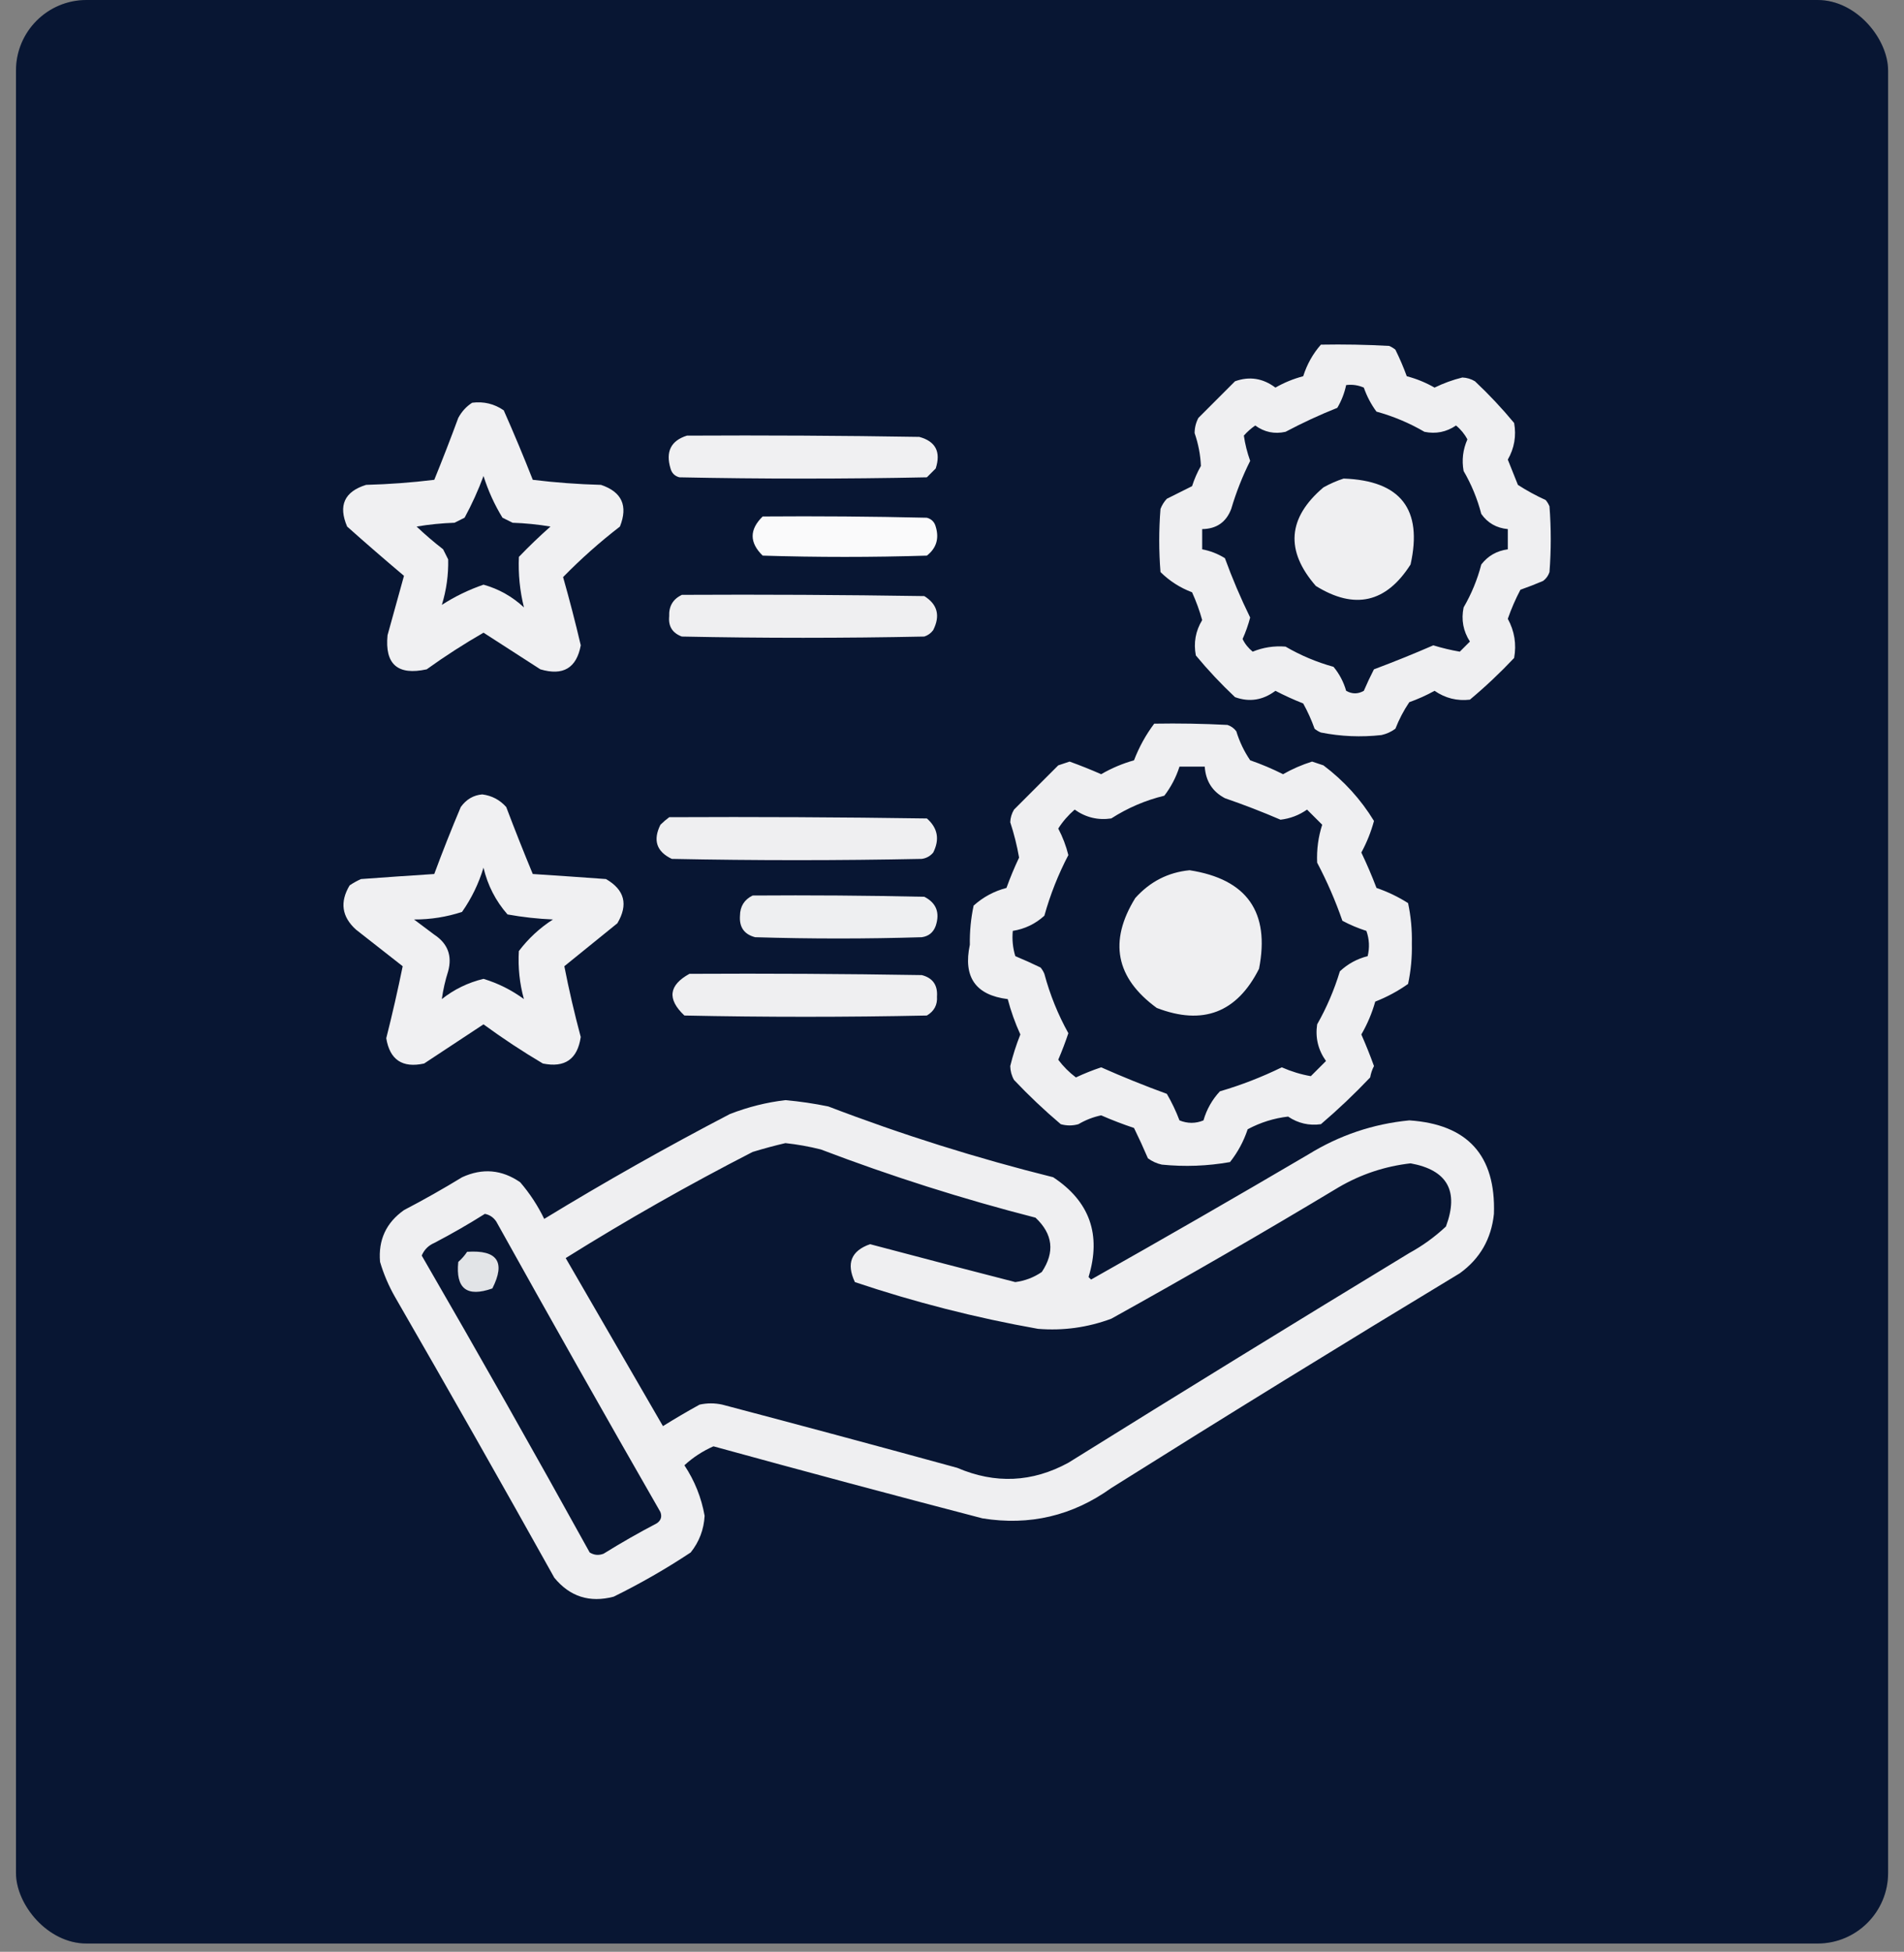 <svg width="81" height="83" viewBox="0 0 81 83" fill="none" xmlns="http://www.w3.org/2000/svg">
<rect x="0" y="0" width="81" height="83" fill="#808080" stroke="none"/>
<rect x="0.68" width="79.643" height="82.648" rx="3" fill="#0A1C40"/>
<rect x="0.68" width="79.643" height="82.648" rx="3" fill="black" fill-opacity="0.2"/>
<path opacity="0.932" fill-rule="evenodd" clip-rule="evenodd" d="M56.194 14.656C57.161 14.638 58.128 14.656 59.095 14.71C59.193 14.75 59.283 14.804 59.363 14.871C59.546 15.24 59.707 15.616 59.847 15.999C60.263 16.108 60.657 16.269 61.029 16.483C61.409 16.297 61.803 16.153 62.211 16.053C62.404 16.061 62.583 16.115 62.748 16.214C63.343 16.773 63.898 17.364 64.414 17.987C64.513 18.538 64.423 19.057 64.145 19.545C64.288 19.903 64.432 20.262 64.575 20.62C64.945 20.859 65.339 21.074 65.757 21.265C65.824 21.345 65.878 21.435 65.918 21.533C65.99 22.464 65.99 23.396 65.918 24.327C65.868 24.481 65.778 24.606 65.649 24.703C65.331 24.839 65.009 24.964 64.682 25.079C64.472 25.477 64.293 25.889 64.145 26.315C64.43 26.839 64.52 27.394 64.414 27.98C63.819 28.611 63.193 29.202 62.533 29.753C61.989 29.817 61.488 29.692 61.029 29.377C60.683 29.568 60.325 29.729 59.954 29.861C59.717 30.212 59.52 30.588 59.363 30.989C59.186 31.12 58.989 31.209 58.772 31.258C57.904 31.355 57.045 31.319 56.194 31.15C56.095 31.11 56.005 31.056 55.925 30.989C55.793 30.617 55.631 30.259 55.441 29.915C55.038 29.756 54.644 29.577 54.259 29.377C53.724 29.778 53.151 29.868 52.54 29.646C51.946 29.087 51.39 28.496 50.874 27.873C50.771 27.337 50.861 26.835 51.143 26.369C51.03 25.963 50.887 25.57 50.713 25.187C50.201 24.994 49.754 24.707 49.37 24.327C49.298 23.431 49.298 22.536 49.37 21.641C49.433 21.479 49.522 21.336 49.639 21.211C50.001 21.031 50.359 20.852 50.713 20.674C50.809 20.374 50.934 20.088 51.089 19.814C51.069 19.34 50.979 18.875 50.821 18.417C50.822 18.188 50.876 17.973 50.982 17.772C51.501 17.253 52.021 16.734 52.54 16.214C53.154 15.994 53.727 16.083 54.259 16.483C54.632 16.269 55.026 16.108 55.441 15.999C55.603 15.49 55.854 15.042 56.194 14.656ZM57.268 16.375C57.529 16.342 57.779 16.378 58.02 16.483C58.149 16.853 58.328 17.193 58.557 17.504C59.277 17.703 59.958 17.989 60.599 18.363C61.085 18.463 61.533 18.373 61.942 18.095C62.146 18.262 62.307 18.459 62.426 18.686C62.235 19.118 62.181 19.566 62.265 20.029C62.599 20.603 62.85 21.212 63.017 21.855C63.286 22.239 63.662 22.454 64.145 22.5C64.145 22.787 64.145 23.073 64.145 23.36C63.675 23.424 63.299 23.639 63.017 24.005C62.85 24.648 62.599 25.257 62.265 25.831C62.157 26.353 62.247 26.837 62.533 27.282C62.39 27.425 62.247 27.569 62.103 27.712C61.732 27.649 61.356 27.559 60.975 27.443C60.147 27.803 59.306 28.143 58.45 28.464C58.297 28.762 58.153 29.066 58.02 29.377C57.77 29.52 57.519 29.52 57.268 29.377C57.159 28.998 56.98 28.658 56.731 28.357C56.01 28.157 55.329 27.87 54.689 27.497C54.198 27.459 53.732 27.531 53.292 27.712C53.107 27.562 52.963 27.383 52.862 27.174C52.995 26.879 53.102 26.574 53.185 26.261C52.781 25.436 52.423 24.595 52.11 23.736C51.808 23.549 51.486 23.424 51.143 23.36C51.143 23.073 51.143 22.787 51.143 22.5C51.754 22.491 52.166 22.205 52.379 21.641C52.587 20.937 52.856 20.256 53.185 19.599C53.057 19.24 52.967 18.882 52.916 18.524C53.061 18.361 53.222 18.218 53.4 18.095C53.79 18.378 54.22 18.468 54.689 18.363C55.412 17.98 56.146 17.64 56.892 17.343C57.071 17.039 57.196 16.716 57.268 16.375ZM57.161 20.351C59.584 20.437 60.533 21.654 60.008 24.005C58.97 25.636 57.627 25.941 55.979 24.918C54.67 23.418 54.778 22.021 56.301 20.727C56.587 20.568 56.873 20.443 57.161 20.351Z" fill="white"/>
<path opacity="0.936" fill-rule="evenodd" clip-rule="evenodd" d="M20.087 17.126C20.579 17.064 21.027 17.172 21.43 17.449C21.863 18.427 22.275 19.412 22.666 20.404C23.629 20.522 24.596 20.593 25.567 20.619C26.456 20.918 26.724 21.509 26.373 22.392C25.514 23.054 24.708 23.771 23.955 24.541C24.228 25.502 24.479 26.47 24.707 27.442C24.528 28.41 23.955 28.75 22.988 28.463C22.181 27.942 21.375 27.422 20.57 26.905C19.739 27.383 18.933 27.903 18.153 28.463C16.92 28.733 16.365 28.25 16.487 27.012C16.72 26.171 16.953 25.329 17.186 24.487C16.373 23.802 15.567 23.104 14.768 22.392C14.383 21.497 14.651 20.906 15.574 20.619C16.545 20.593 17.512 20.522 18.475 20.404C18.829 19.534 19.17 18.656 19.496 17.771C19.642 17.5 19.839 17.285 20.087 17.126ZM18.797 25.723C18.992 25.09 19.081 24.445 19.066 23.788C18.994 23.645 18.923 23.502 18.851 23.359C18.457 23.053 18.081 22.731 17.723 22.392C18.257 22.302 18.794 22.249 19.335 22.23C19.478 22.159 19.621 22.087 19.765 22.015C20.075 21.445 20.343 20.854 20.57 20.242C20.768 20.87 21.037 21.462 21.376 22.015C21.52 22.087 21.663 22.159 21.806 22.23C22.347 22.249 22.884 22.302 23.418 22.392C22.951 22.805 22.503 23.235 22.075 23.681C22.044 24.413 22.115 25.129 22.29 25.83C21.793 25.368 21.22 25.046 20.57 24.863C19.942 25.079 19.351 25.365 18.797 25.723Z" fill="white"/>
<path opacity="0.934" fill-rule="evenodd" clip-rule="evenodd" d="M29.223 18.525C32.519 18.507 35.814 18.525 39.109 18.579C39.803 18.768 40.036 19.215 39.807 19.922C39.682 20.047 39.557 20.173 39.431 20.298C35.921 20.37 32.411 20.37 28.901 20.298C28.704 20.244 28.578 20.119 28.525 19.922C28.31 19.206 28.543 18.74 29.223 18.525Z" fill="white"/>
<path opacity="0.978" fill-rule="evenodd" clip-rule="evenodd" d="M32.446 21.963C34.774 21.945 37.103 21.963 39.431 22.017C39.627 22.07 39.753 22.196 39.807 22.393C39.962 22.899 39.836 23.311 39.431 23.628C37.102 23.7 34.774 23.7 32.446 23.628C31.877 23.073 31.877 22.518 32.446 21.963Z" fill="white"/>
<path opacity="0.932" fill-rule="evenodd" clip-rule="evenodd" d="M29.006 25.296C32.445 25.278 35.884 25.296 39.322 25.349C39.885 25.701 40.01 26.185 39.698 26.8C39.601 26.929 39.476 27.019 39.322 27.069C35.884 27.14 32.445 27.14 29.006 27.069C28.605 26.919 28.426 26.632 28.469 26.209C28.449 25.783 28.628 25.479 29.006 25.296Z" fill="white"/>
<path opacity="0.93" fill-rule="evenodd" clip-rule="evenodd" d="M49.103 30.774C50.142 30.756 51.181 30.774 52.219 30.828C52.373 30.878 52.498 30.968 52.595 31.097C52.731 31.542 52.928 31.954 53.186 32.332C53.665 32.498 54.131 32.695 54.583 32.923C54.976 32.7 55.388 32.521 55.819 32.386C55.98 32.44 56.141 32.493 56.302 32.547C57.174 33.204 57.891 33.992 58.452 34.911C58.326 35.377 58.147 35.825 57.914 36.254C58.15 36.748 58.365 37.249 58.559 37.759C59.035 37.923 59.483 38.138 59.902 38.404C60.022 38.965 60.076 39.538 60.063 40.123C60.076 40.707 60.022 41.281 59.902 41.842C59.471 42.147 59.005 42.398 58.505 42.594C58.367 43.085 58.17 43.55 57.914 43.991C58.11 44.435 58.289 44.883 58.452 45.334C58.373 45.485 58.32 45.646 58.29 45.818C57.624 46.52 56.926 47.182 56.195 47.806C55.692 47.877 55.226 47.77 54.798 47.483C54.201 47.551 53.627 47.73 53.079 48.021C52.909 48.533 52.658 48.998 52.327 49.417C51.368 49.587 50.401 49.623 49.425 49.525C49.208 49.477 49.011 49.387 48.834 49.256C48.648 48.821 48.451 48.391 48.243 47.967C47.769 47.809 47.303 47.63 46.846 47.43C46.504 47.502 46.181 47.628 45.879 47.806C45.629 47.877 45.378 47.877 45.127 47.806C44.432 47.218 43.769 46.591 43.139 45.925C43.036 45.743 42.983 45.546 42.978 45.334C43.089 44.878 43.232 44.43 43.408 43.991C43.185 43.503 43.006 43.001 42.871 42.487C41.504 42.318 40.967 41.548 41.259 40.176C41.25 39.613 41.303 39.057 41.42 38.511C41.824 38.148 42.29 37.897 42.817 37.759C42.975 37.32 43.154 36.89 43.354 36.469C43.267 35.968 43.142 35.467 42.978 34.965C42.986 34.772 43.04 34.593 43.139 34.428C43.766 33.801 44.393 33.174 45.02 32.547C45.181 32.493 45.342 32.44 45.503 32.386C45.957 32.55 46.405 32.729 46.846 32.923C47.287 32.667 47.753 32.47 48.243 32.332C48.461 31.766 48.747 31.246 49.103 30.774ZM50.178 32.601C50.536 32.601 50.894 32.601 51.252 32.601C51.294 33.219 51.581 33.666 52.112 33.944C52.914 34.22 53.702 34.525 54.476 34.858C54.889 34.809 55.265 34.666 55.604 34.428C55.819 34.643 56.034 34.858 56.249 35.072C56.082 35.59 56.01 36.127 56.034 36.684C56.455 37.481 56.813 38.305 57.108 39.156C57.434 39.33 57.774 39.473 58.129 39.586C58.254 39.938 58.271 40.297 58.183 40.66C57.732 40.774 57.338 40.989 57.001 41.305C56.761 42.096 56.439 42.848 56.034 43.561C55.95 44.129 56.075 44.648 56.41 45.119C56.195 45.334 55.98 45.549 55.765 45.764C55.349 45.692 54.937 45.567 54.529 45.388C53.681 45.803 52.803 46.144 51.897 46.409C51.567 46.763 51.334 47.175 51.198 47.645C50.863 47.783 50.522 47.783 50.178 47.645C50.029 47.253 49.85 46.877 49.64 46.516C48.692 46.171 47.761 45.794 46.846 45.388C46.48 45.51 46.122 45.653 45.772 45.818C45.485 45.603 45.235 45.352 45.02 45.066C45.18 44.693 45.323 44.317 45.45 43.937C45.009 43.144 44.669 42.303 44.429 41.412C44.389 41.314 44.335 41.224 44.268 41.144C43.914 40.972 43.556 40.811 43.193 40.66C43.087 40.309 43.051 39.951 43.086 39.586C43.599 39.504 44.047 39.289 44.429 38.941C44.679 38.046 45.019 37.186 45.45 36.362C45.352 35.969 45.209 35.593 45.02 35.234C45.211 34.934 45.444 34.666 45.718 34.428C46.19 34.763 46.709 34.888 47.276 34.804C47.973 34.356 48.725 34.034 49.533 33.837C49.818 33.465 50.033 33.053 50.178 32.601ZM50.607 37.007C53.048 37.386 54.033 38.783 53.562 41.197C52.622 43.063 51.171 43.618 49.211 42.863C47.463 41.587 47.159 40.029 48.297 38.189C48.925 37.49 49.694 37.096 50.607 37.007Z" fill="white"/>
<path opacity="0.936" fill-rule="evenodd" clip-rule="evenodd" d="M20.515 33.782C20.921 33.833 21.262 34.012 21.536 34.319C21.898 35.276 22.275 36.225 22.665 37.167C23.704 37.234 24.742 37.306 25.781 37.382C26.573 37.84 26.735 38.467 26.264 39.262C25.512 39.871 24.76 40.48 24.008 41.089C24.204 42.092 24.437 43.095 24.706 44.098C24.569 45.041 24.032 45.417 23.094 45.226C22.225 44.711 21.383 44.156 20.569 43.56C19.727 44.116 18.886 44.671 18.044 45.226C17.12 45.428 16.583 45.07 16.432 44.151C16.691 43.128 16.923 42.107 17.131 41.089C16.468 40.57 15.805 40.05 15.143 39.531C14.539 38.984 14.45 38.358 14.874 37.651C15.027 37.547 15.188 37.458 15.358 37.382C16.396 37.306 17.435 37.234 18.474 37.167C18.828 36.211 19.204 35.262 19.602 34.319C19.835 33.994 20.139 33.815 20.515 33.782ZM18.796 42.486C18.852 42.086 18.941 41.692 19.065 41.304C19.244 40.642 19.047 40.123 18.474 39.746C18.187 39.531 17.901 39.316 17.614 39.101C18.316 39.103 18.996 38.995 19.656 38.779C20.058 38.206 20.363 37.58 20.569 36.898C20.747 37.651 21.088 38.313 21.59 38.886C22.229 39.002 22.874 39.073 23.524 39.101C22.96 39.463 22.477 39.911 22.073 40.444C22.033 41.142 22.105 41.823 22.288 42.486C21.761 42.1 21.188 41.813 20.569 41.626C19.913 41.784 19.322 42.071 18.796 42.486Z" fill="white"/>
<path opacity="0.931" fill-rule="evenodd" clip-rule="evenodd" d="M28.472 34.751C32.126 34.733 35.779 34.751 39.432 34.805C39.893 35.21 39.983 35.693 39.701 36.255C39.575 36.405 39.414 36.495 39.217 36.524C35.671 36.596 32.125 36.596 28.579 36.524C27.93 36.214 27.769 35.73 28.096 35.073C28.219 34.951 28.344 34.844 28.472 34.751Z" fill="white"/>
<path opacity="0.928" fill-rule="evenodd" clip-rule="evenodd" d="M32.017 38.082C34.453 38.064 36.889 38.082 39.324 38.136C39.832 38.397 39.993 38.809 39.808 39.371C39.707 39.651 39.51 39.812 39.217 39.855C36.853 39.927 34.489 39.927 32.125 39.855C31.661 39.734 31.446 39.43 31.48 38.942C31.485 38.543 31.664 38.257 32.017 38.082Z" fill="white"/>
<path opacity="0.931" fill-rule="evenodd" clip-rule="evenodd" d="M29.33 41.412C32.626 41.394 35.921 41.412 39.216 41.466C39.68 41.586 39.895 41.891 39.861 42.379C39.885 42.733 39.741 43.001 39.431 43.185C35.992 43.257 32.554 43.257 29.116 43.185C28.375 42.489 28.447 41.898 29.33 41.412Z" fill="white"/>
<path opacity="0.931" fill-rule="evenodd" clip-rule="evenodd" d="M33.414 46.784C34.028 46.838 34.637 46.928 35.241 47.053C38.369 48.251 41.557 49.254 44.804 50.062C46.359 51.089 46.86 52.504 46.309 54.306C46.344 54.342 46.38 54.378 46.416 54.413C49.51 52.669 52.591 50.896 55.657 49.094C56.979 48.278 58.412 47.794 59.955 47.644C62.438 47.811 63.638 49.136 63.555 51.62C63.444 52.685 62.96 53.526 62.104 54.145C57.133 57.147 52.19 60.191 47.276 63.278C45.626 64.461 43.799 64.891 41.795 64.568C37.971 63.572 34.157 62.551 30.352 61.505C29.891 61.708 29.479 61.977 29.116 62.311C29.552 62.969 29.839 63.685 29.976 64.46C29.944 65.043 29.747 65.562 29.384 66.018C28.336 66.713 27.243 67.34 26.107 67.899C25.084 68.167 24.243 67.898 23.582 67.093C21.353 63.1 19.096 59.124 16.812 55.166C16.538 54.688 16.323 54.187 16.168 53.661C16.088 52.729 16.428 51.995 17.189 51.458C18.03 51.02 18.854 50.554 19.66 50.062C20.526 49.664 21.35 49.736 22.131 50.276C22.538 50.75 22.879 51.269 23.152 51.834C25.73 50.262 28.362 48.776 31.05 47.375C31.828 47.073 32.616 46.876 33.414 46.784ZM33.414 48.611C33.921 48.666 34.422 48.755 34.918 48.88C37.911 50.02 40.956 50.988 44.052 51.781C44.794 52.477 44.883 53.247 44.321 54.091C43.98 54.324 43.604 54.467 43.192 54.521C41.13 53.992 39.07 53.455 37.014 52.909C36.21 53.191 35.995 53.728 36.369 54.521C38.913 55.376 41.51 56.039 44.159 56.509C45.229 56.596 46.268 56.453 47.276 56.079C50.534 54.271 53.758 52.408 56.946 50.491C57.895 49.936 58.916 49.596 60.009 49.471C61.574 49.755 62.075 50.651 61.513 52.157C61.041 52.599 60.522 52.975 59.955 53.285C55.102 56.231 50.266 59.204 45.449 62.204C43.912 63.041 42.336 63.112 40.721 62.419C37.395 61.507 34.063 60.611 30.728 59.732C30.405 59.661 30.083 59.661 29.761 59.732C29.232 60.023 28.713 60.328 28.203 60.646C26.823 58.264 25.445 55.882 24.066 53.5C26.65 51.885 29.3 50.381 32.017 48.987C32.492 48.842 32.958 48.716 33.414 48.611ZM20.627 51.62C20.828 51.658 20.989 51.766 21.11 51.942C23.412 56.078 25.74 60.197 28.095 64.299C28.171 64.5 28.118 64.661 27.934 64.783C27.164 65.185 26.412 65.615 25.677 66.072C25.469 66.152 25.272 66.134 25.086 66.018C22.745 61.784 20.363 57.575 17.941 53.393C18.048 53.142 18.227 52.963 18.478 52.855C19.219 52.468 19.935 52.056 20.627 51.62Z" fill="white"/>
<path opacity="0.881" fill-rule="evenodd" clip-rule="evenodd" d="M19.872 53.233C21.159 53.146 21.517 53.666 20.946 54.791C19.862 55.175 19.379 54.799 19.496 53.663C19.643 53.533 19.769 53.39 19.872 53.233Z" fill="white"/>
</svg>
